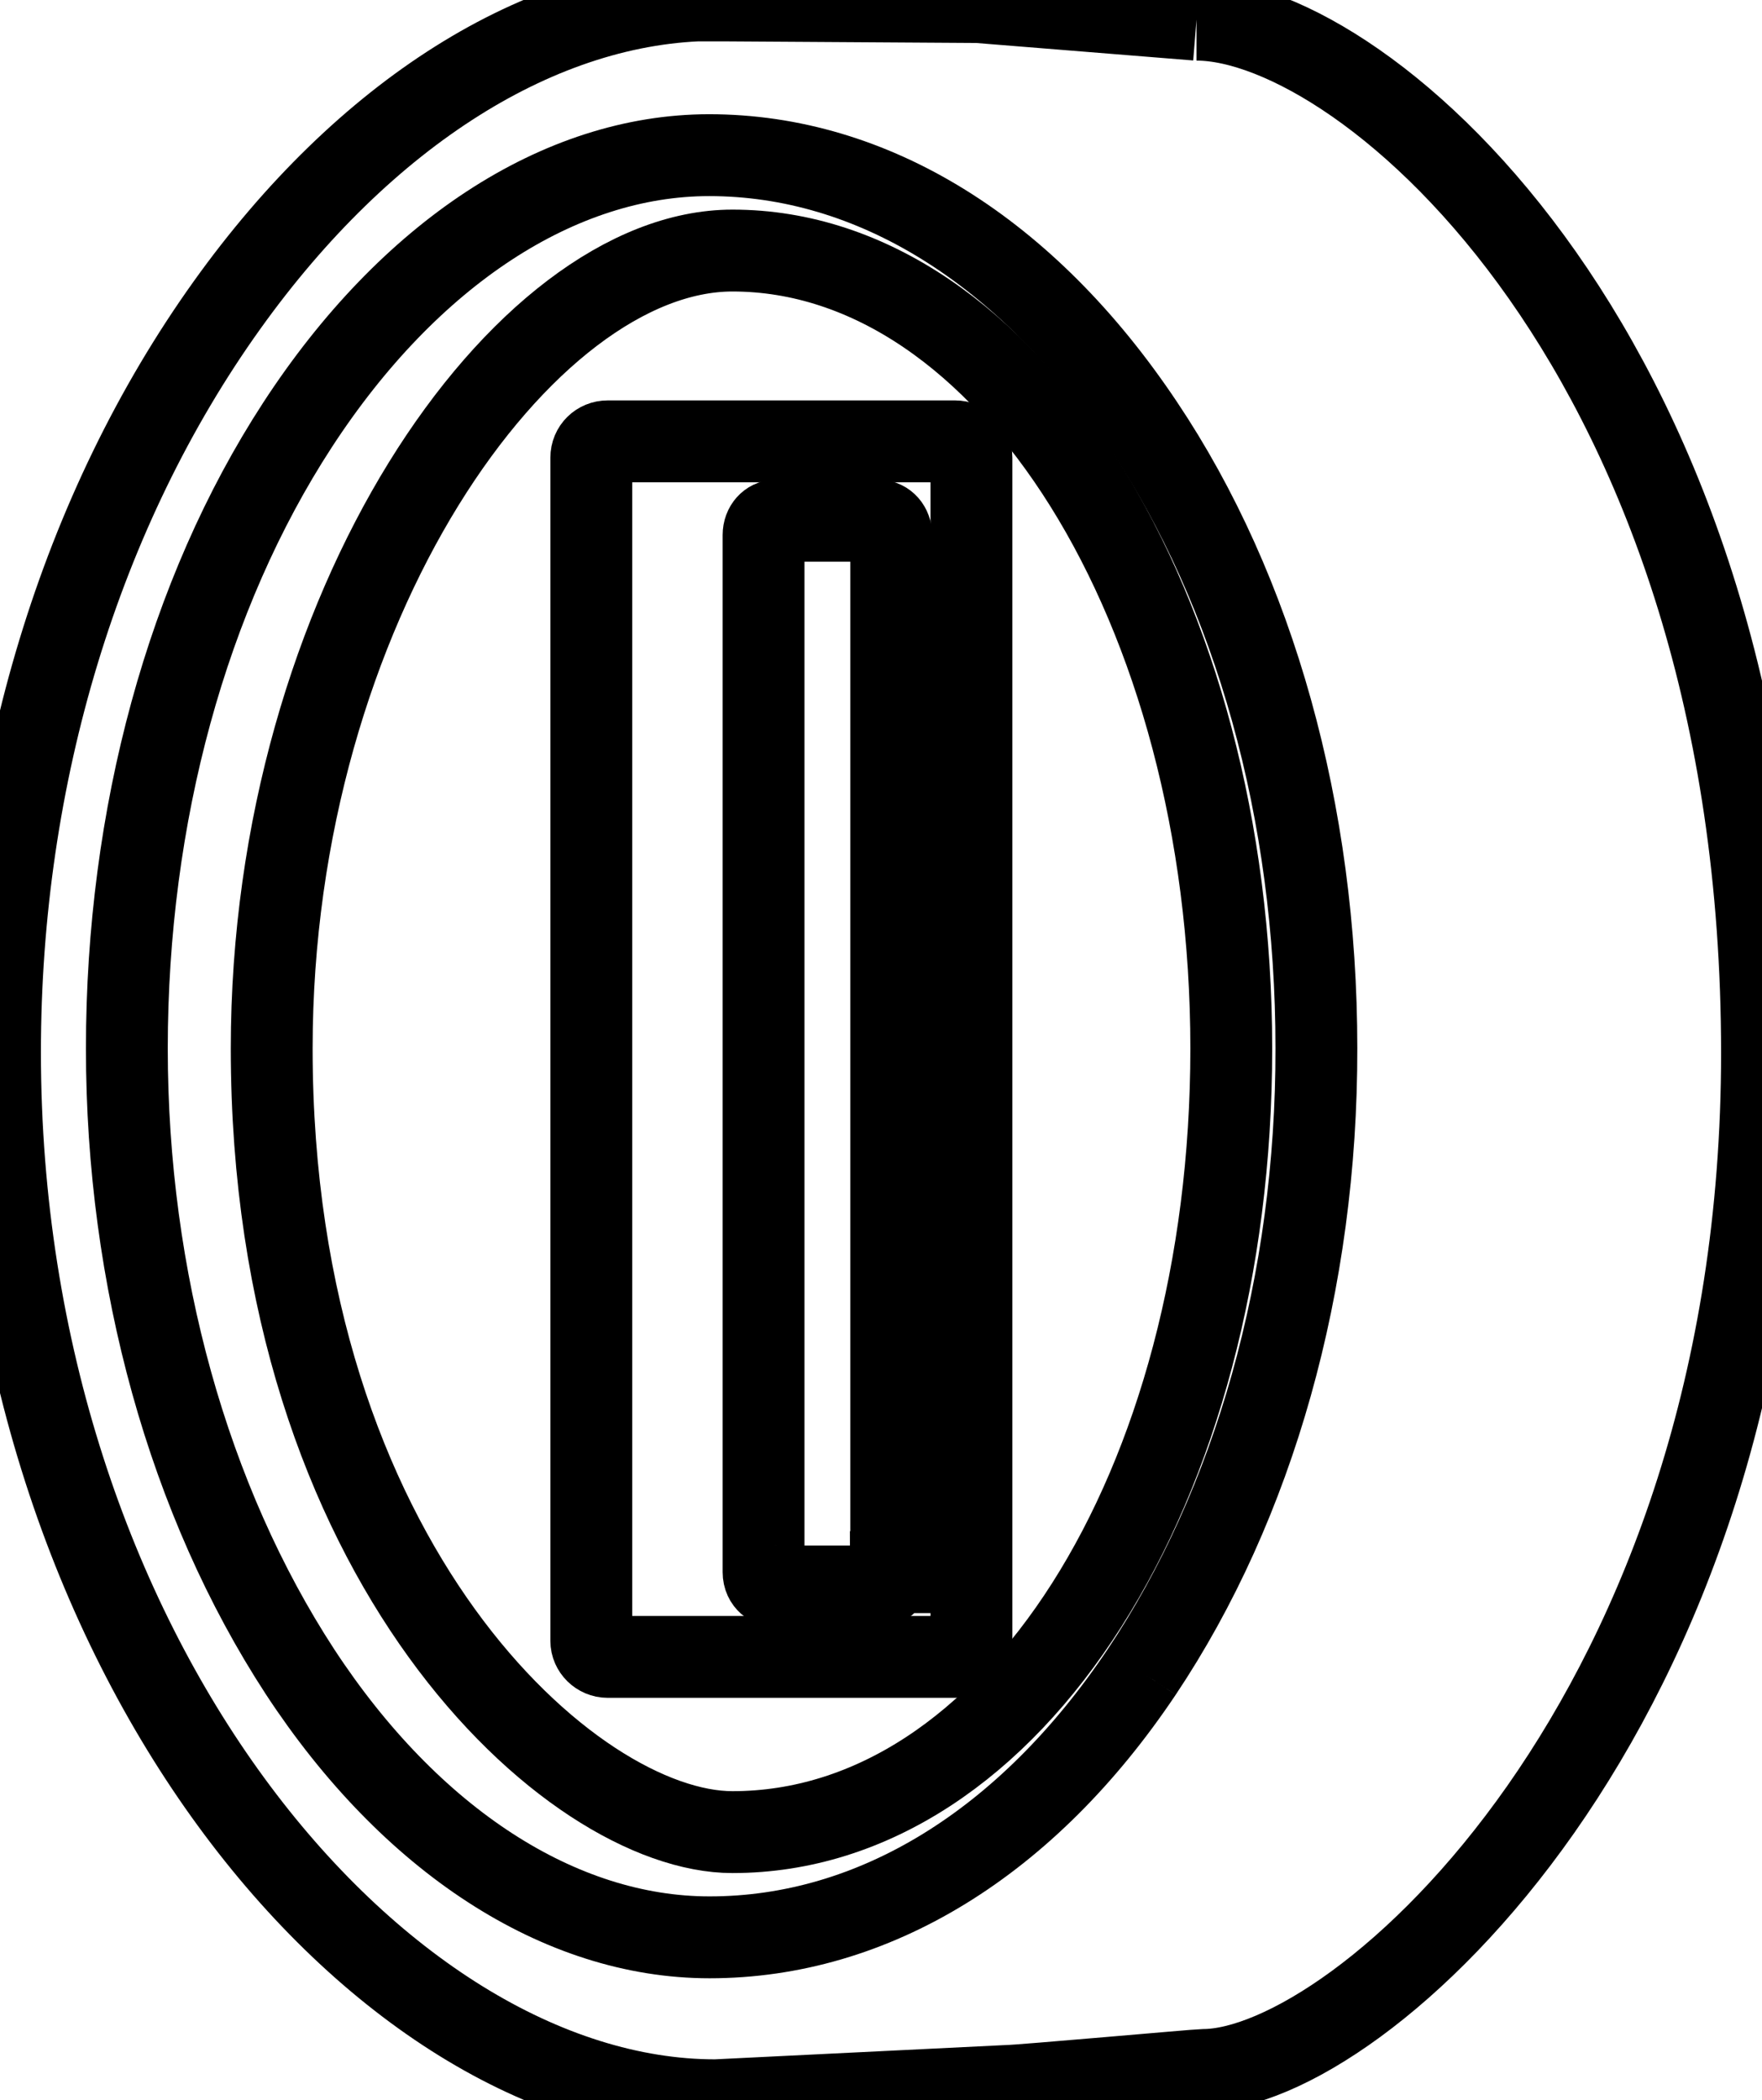 <svg version="1.1" id="Layer_1" xmlns="http://www.w3.org/2000/svg" xmlns:xlink="http://www.w3.org/1999/xlink" x="0px" y="0px"
	 viewBox="0 0 430.6 513" style="enable-background:new 0 0 430.6 513;" xml:space="preserve">
<style type="text/css">
	.A{stroke:black;stroke-width:20;fill:rgba(0,0,0,0);}
	.B{stroke:black;stroke-width:20;fill:rgba(0,0,0,0);}
</style>
<g id="コイン">
	<path class="A" d="M292.4,4.8L239,0.5l-62.4-0.4h-2.2V0C132.3,0.2,89,27.7,55.5,74.5C19.7,124.5,0,189.3,0,257
		c0,146.8,92.2,256,174.8,256h0.1l71.3-3.5c2.9,0,46.5-3.9,47.8-3.9c38,0,136.6-87,136.6-248.4C430.6,87.2,333.6,4.8,292.4,4.8"/>
	<path class="B" d="M279,408.4c-28,41.8-65.5,64.8-105.6,64.8c-36.6,0-73.1-23.7-100.1-64.9c-27.2-41.7-42.3-95.8-42.3-152.2
		c0-56.9,14.8-111,41.7-152.3c27.3-41.9,64-65.9,100.6-65.9c39.9,0,77.6,23.3,106,65.8c27.3,40.7,42.4,94.7,42.4,152.3
		C321.8,313.3,306.5,367.3,279,408.4"/>
	<path class="A" d="M179,61.2c-51.1,0-112.6,87-112.6,194.9c0,125.6,73.3,191.4,112.6,191.4c68.3,0,121.9-84.1,121.9-191.4
		C300.9,148.6,246.2,61.2,179,61.2"/>
	<path class="B" d="M237.4,400.8c0,2.1-1.8,3.9-4,3.9h-84.9c-2.2,0-4-1.8-4-3.9v-289c0-2.3,1.8-4,4-4h84.9c2.2,0,4,1.7,4,4V400.8z
		"/>
	<path class="A" d="M217.7,384c0,2.3-1.7,3.5-2.9,3.5h-25.1c-1.1,0-3.1-1-3.1-3.5V130.7c0-2.2,1.5-3.5,2.8-3.5h25.4
		c1.6,0,3,1.5,3,3.5V384z"/>
</g>
</svg>